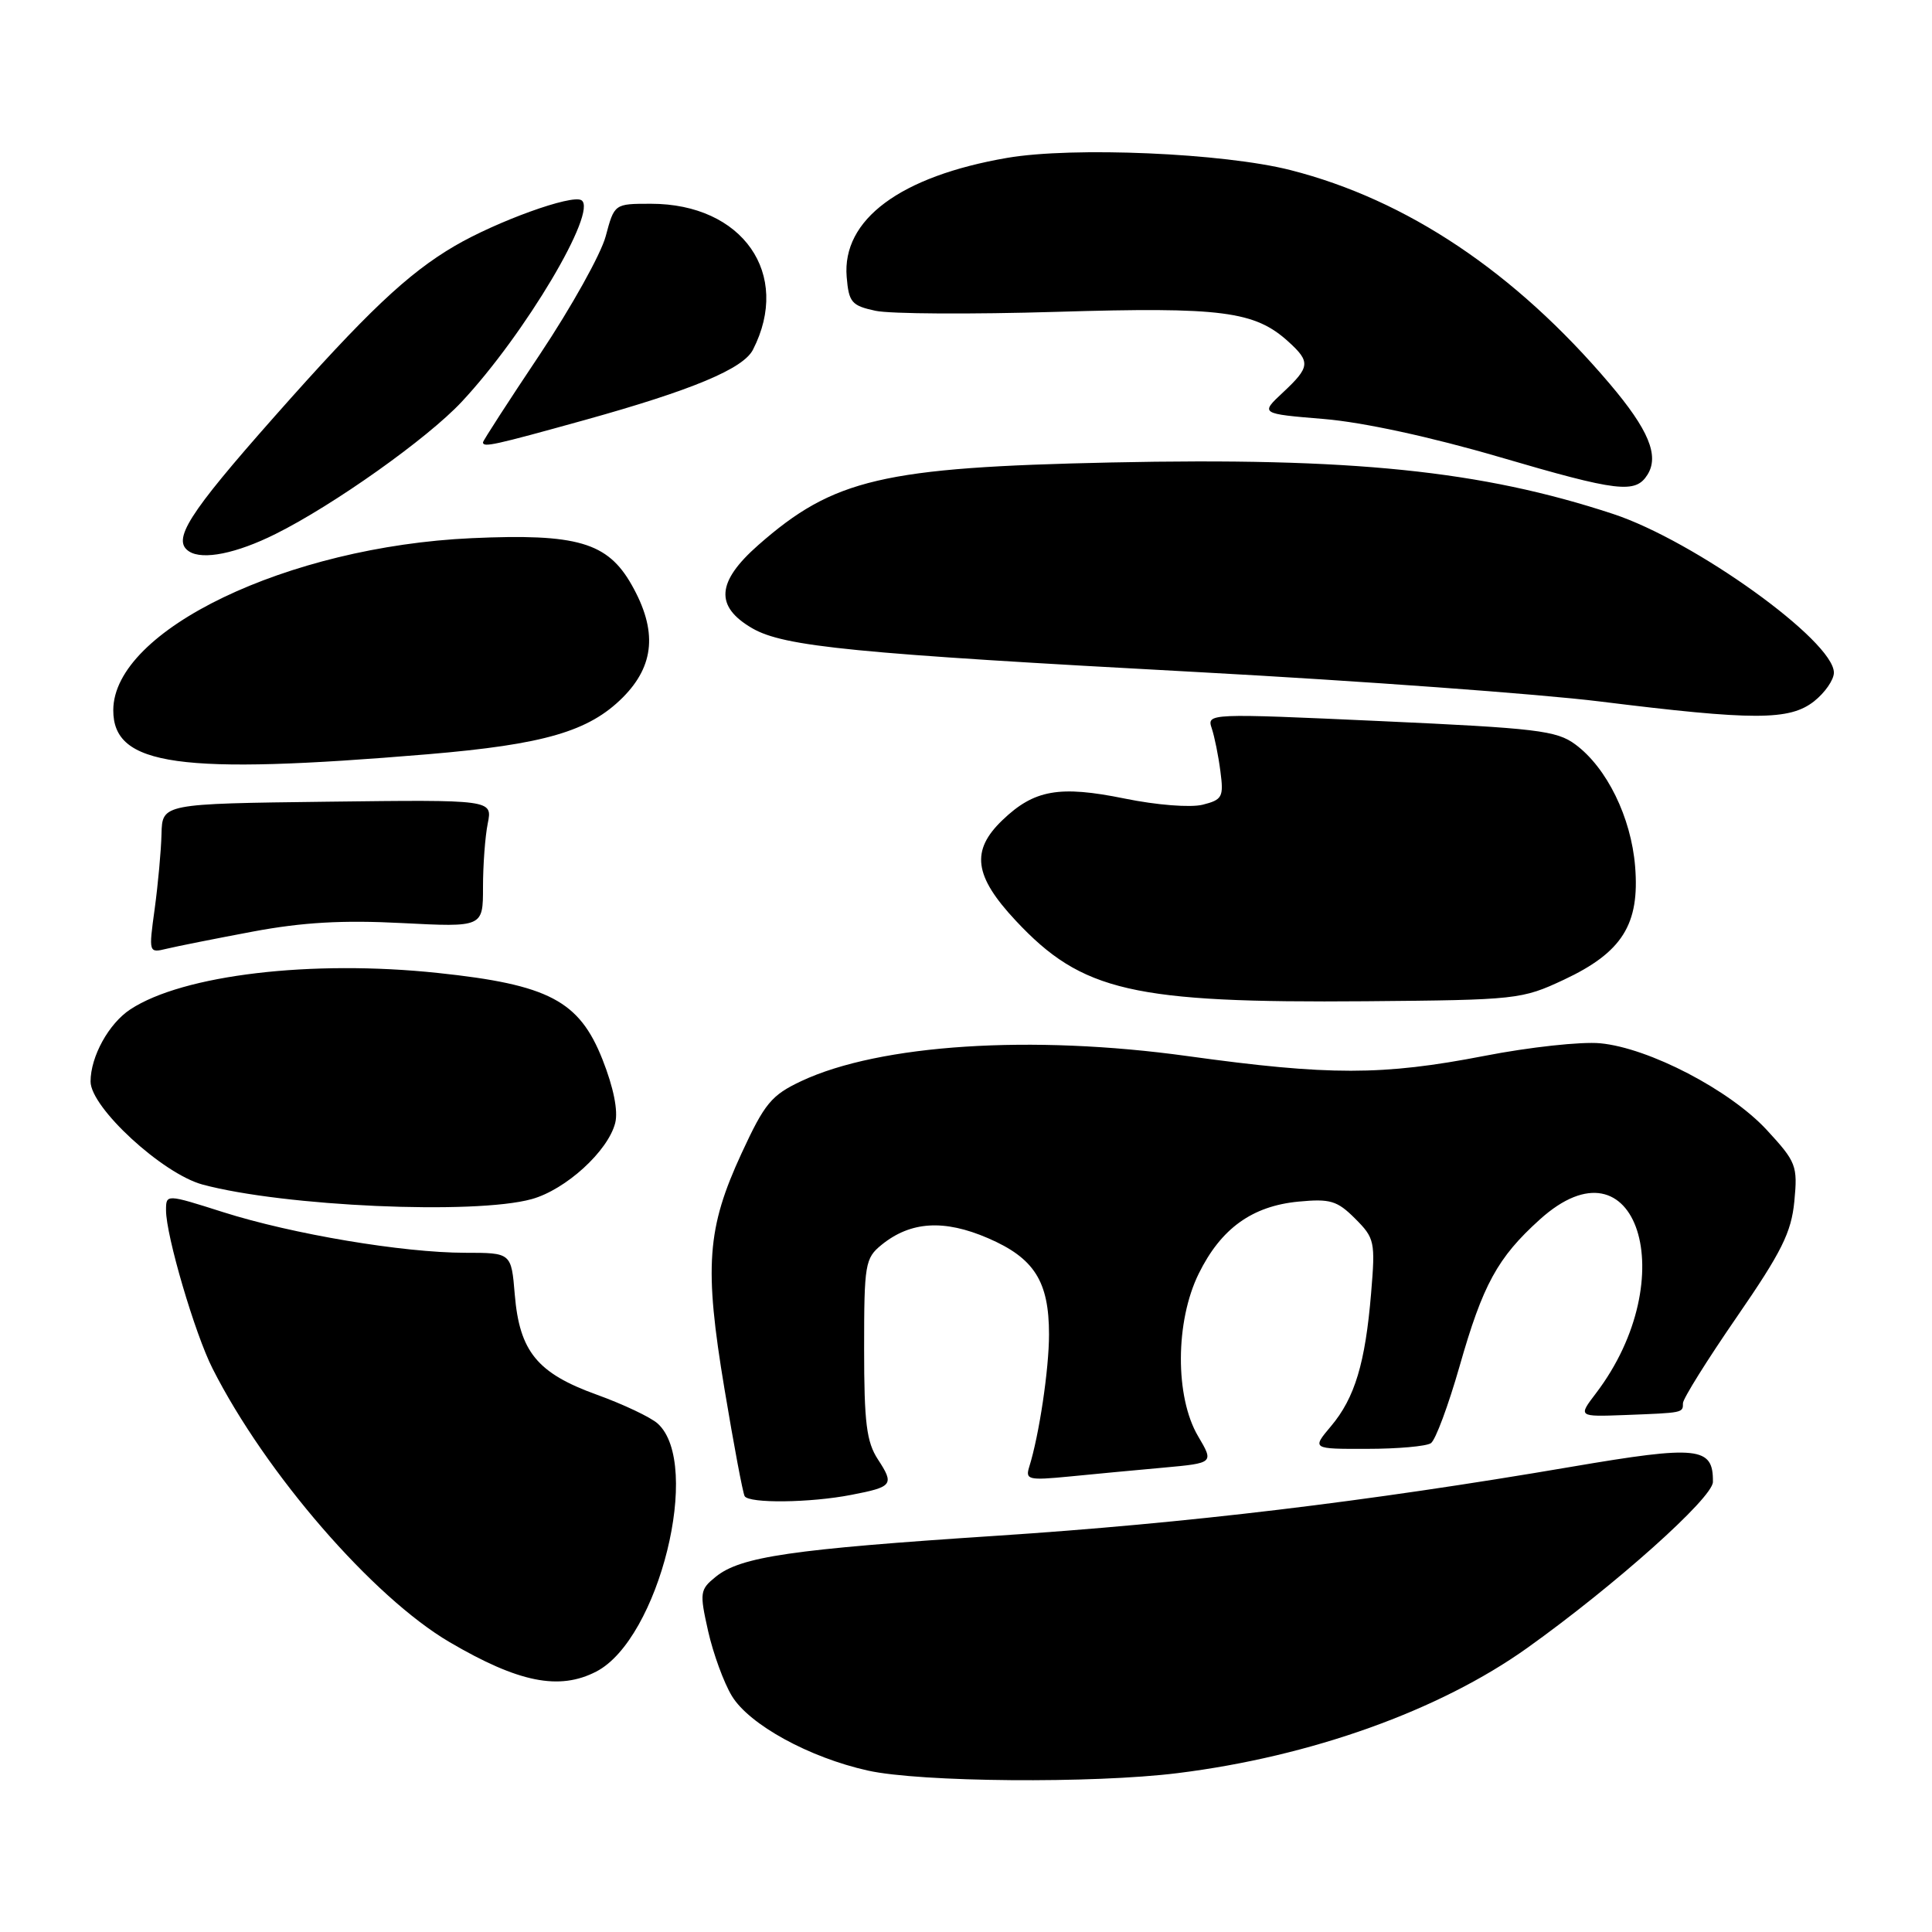 <?xml version="1.0" encoding="UTF-8" standalone="no"?>
<!DOCTYPE svg PUBLIC "-//W3C//DTD SVG 1.1//EN" "http://www.w3.org/Graphics/SVG/1.1/DTD/svg11.dtd" >
<svg xmlns="http://www.w3.org/2000/svg" xmlns:xlink="http://www.w3.org/1999/xlink" version="1.1" viewBox="0 0 256 256">
 <g >
 <path fill="currentColor"
d=" M 156.03 234.95 C 173.73 232.75 190.73 226.66 202.37 218.36 C 214.02 210.04 226.94 198.49 226.97 196.37 C 227.03 191.70 225.05 191.49 208.21 194.36 C 181.01 199.00 157.32 201.84 132.00 203.50 C 104.88 205.28 98.13 206.26 94.84 208.93 C 92.74 210.63 92.68 211.01 93.83 216.13 C 94.50 219.10 95.91 222.97 96.98 224.73 C 99.29 228.53 107.22 232.88 115.00 234.61 C 121.91 236.15 144.84 236.34 156.03 234.95 Z  M 79.01 221.49 C 87.31 217.20 93.06 193.98 87.15 188.63 C 86.22 187.79 82.58 186.07 79.07 184.80 C 71.19 181.96 68.84 179.08 68.21 171.54 C 67.75 166.00 67.75 166.00 61.63 166.00 C 53.38 165.99 38.77 163.54 29.55 160.61 C 22.00 158.21 22.00 158.21 22.00 160.38 C 22.00 163.72 25.82 176.73 28.17 181.35 C 35.20 195.24 49.42 211.64 59.57 217.59 C 68.71 222.95 74.10 224.03 79.01 221.49 Z  M 112.79 198.08 C 118.30 197.02 118.52 196.73 116.33 193.38 C 114.82 191.07 114.50 188.54 114.50 178.71 C 114.50 167.48 114.63 166.72 116.82 164.94 C 120.66 161.83 125.09 161.55 130.91 164.06 C 137.04 166.70 139.00 169.78 139.00 176.81 C 139.00 181.43 137.69 190.19 136.38 194.36 C 135.84 196.07 136.27 196.17 141.65 195.65 C 144.87 195.33 150.50 194.80 154.17 194.47 C 160.85 193.86 160.85 193.86 158.75 190.30 C 155.68 185.10 155.72 175.08 158.84 168.76 C 161.78 162.79 165.90 159.81 172.05 159.22 C 176.26 158.82 177.18 159.09 179.56 161.47 C 182.15 164.06 182.25 164.52 181.68 171.34 C 180.91 180.61 179.52 185.23 176.37 188.97 C 173.82 192.00 173.82 192.00 181.16 191.98 C 185.20 191.98 189.00 191.64 189.60 191.23 C 190.21 190.83 191.91 186.24 193.40 181.04 C 196.48 170.22 198.43 166.65 204.02 161.60 C 216.85 150.01 223.10 169.33 211.47 184.62 C 209.10 187.73 209.10 187.73 215.30 187.50 C 223.08 187.20 223.00 187.22 223.00 185.93 C 223.00 185.34 226.21 180.20 230.14 174.50 C 236.08 165.88 237.36 163.31 237.76 159.18 C 238.21 154.47 238.02 153.97 234.12 149.74 C 229.23 144.44 218.49 138.85 212.04 138.24 C 209.54 138.00 202.64 138.75 196.70 139.91 C 183.18 142.53 176.11 142.53 157.38 139.94 C 136.69 137.07 116.57 138.37 106.18 143.25 C 102.21 145.12 101.32 146.20 98.27 152.80 C 93.66 162.77 93.29 167.83 96.00 184.06 C 97.23 191.45 98.43 197.84 98.67 198.25 C 99.25 199.23 107.35 199.14 112.79 198.08 Z  M 70.45 158.89 C 74.97 157.64 80.58 152.52 81.52 148.79 C 81.92 147.18 81.30 144.10 79.83 140.38 C 76.75 132.60 72.70 130.47 58.00 128.92 C 41.26 127.15 24.25 129.17 17.28 133.74 C 14.42 135.61 12.00 140.00 12.00 143.31 C 12.00 146.75 21.54 155.53 26.84 156.96 C 37.63 159.86 62.91 160.98 70.45 158.89 Z  M 207.22 129.82 C 214.96 126.19 217.29 122.48 216.66 114.79 C 216.13 108.30 212.91 101.72 208.74 98.64 C 206.26 96.80 203.61 96.49 182.94 95.55 C 160.11 94.51 159.90 94.52 160.56 96.50 C 160.93 97.60 161.45 100.17 161.71 102.21 C 162.16 105.61 161.97 105.97 159.36 106.63 C 157.74 107.03 153.26 106.68 149.01 105.81 C 140.37 104.05 137.03 104.64 132.83 108.67 C 128.61 112.71 129.05 116.07 134.60 122.00 C 143.37 131.38 150.07 132.92 181.00 132.67 C 200.98 132.50 201.65 132.43 207.22 129.82 Z  M 33.50 123.44 C 40.07 122.21 45.40 121.90 53.25 122.31 C 64.00 122.86 64.00 122.86 64.00 117.56 C 64.00 114.64 64.28 110.83 64.63 109.11 C 65.26 105.96 65.26 105.96 43.38 106.23 C 21.50 106.50 21.50 106.50 21.40 110.50 C 21.35 112.70 20.94 117.15 20.50 120.40 C 19.69 126.28 19.70 126.29 22.10 125.71 C 23.42 125.39 28.55 124.37 33.50 123.44 Z  M 56.72 99.94 C 72.11 98.64 78.01 96.92 82.51 92.43 C 86.75 88.18 87.13 83.55 83.70 77.50 C 80.51 71.86 76.47 70.68 62.50 71.31 C 38.12 72.42 15.03 83.50 15.01 94.10 C 14.99 101.49 23.70 102.71 56.72 99.94 Z  M 240.37 92.93 C 241.81 91.79 243.00 90.08 243.00 89.13 C 243.00 84.93 224.54 71.66 213.74 68.10 C 196.28 62.35 179.17 60.60 147.24 61.28 C 116.95 61.93 110.45 63.45 100.47 72.23 C 94.94 77.10 94.70 80.35 99.66 83.24 C 103.88 85.69 113.11 86.60 159.00 89.07 C 180.18 90.22 204.03 91.96 212.00 92.95 C 232.40 95.48 237.12 95.48 240.37 92.93 Z  M 36.50 70.76 C 44.19 66.94 56.63 58.11 61.17 53.25 C 69.56 44.28 79.28 27.91 77.04 26.53 C 75.76 25.73 65.84 29.32 60.23 32.60 C 54.00 36.26 48.62 41.35 36.35 55.22 C 24.91 68.15 22.74 71.58 25.06 73.07 C 26.87 74.24 31.33 73.34 36.50 70.76 Z  M 218.30 62.90 C 219.88 60.38 218.45 56.93 213.29 50.85 C 200.74 36.06 186.42 26.47 171.00 22.54 C 162.12 20.28 142.18 19.42 133.45 20.92 C 119.29 23.36 111.55 29.10 112.19 36.70 C 112.47 40.06 112.84 40.50 116.00 41.18 C 117.92 41.60 128.74 41.66 140.03 41.32 C 161.92 40.66 166.28 41.22 170.75 45.30 C 173.67 47.96 173.59 48.64 169.99 52.01 C 166.98 54.82 166.98 54.82 175.43 55.52 C 180.60 55.95 189.60 57.90 198.69 60.56 C 214.41 65.17 216.71 65.44 218.30 62.90 Z  M 77.50 55.65 C 91.70 51.70 98.48 48.87 99.77 46.34 C 104.91 36.31 98.40 27.00 86.25 27.00 C 81.41 27.00 81.41 27.00 80.26 31.30 C 79.63 33.67 75.71 40.69 71.56 46.92 C 67.40 53.14 64.00 58.40 64.00 58.61 C 64.00 59.32 65.40 59.01 77.50 55.65 Z "/>
</g>
</svg>